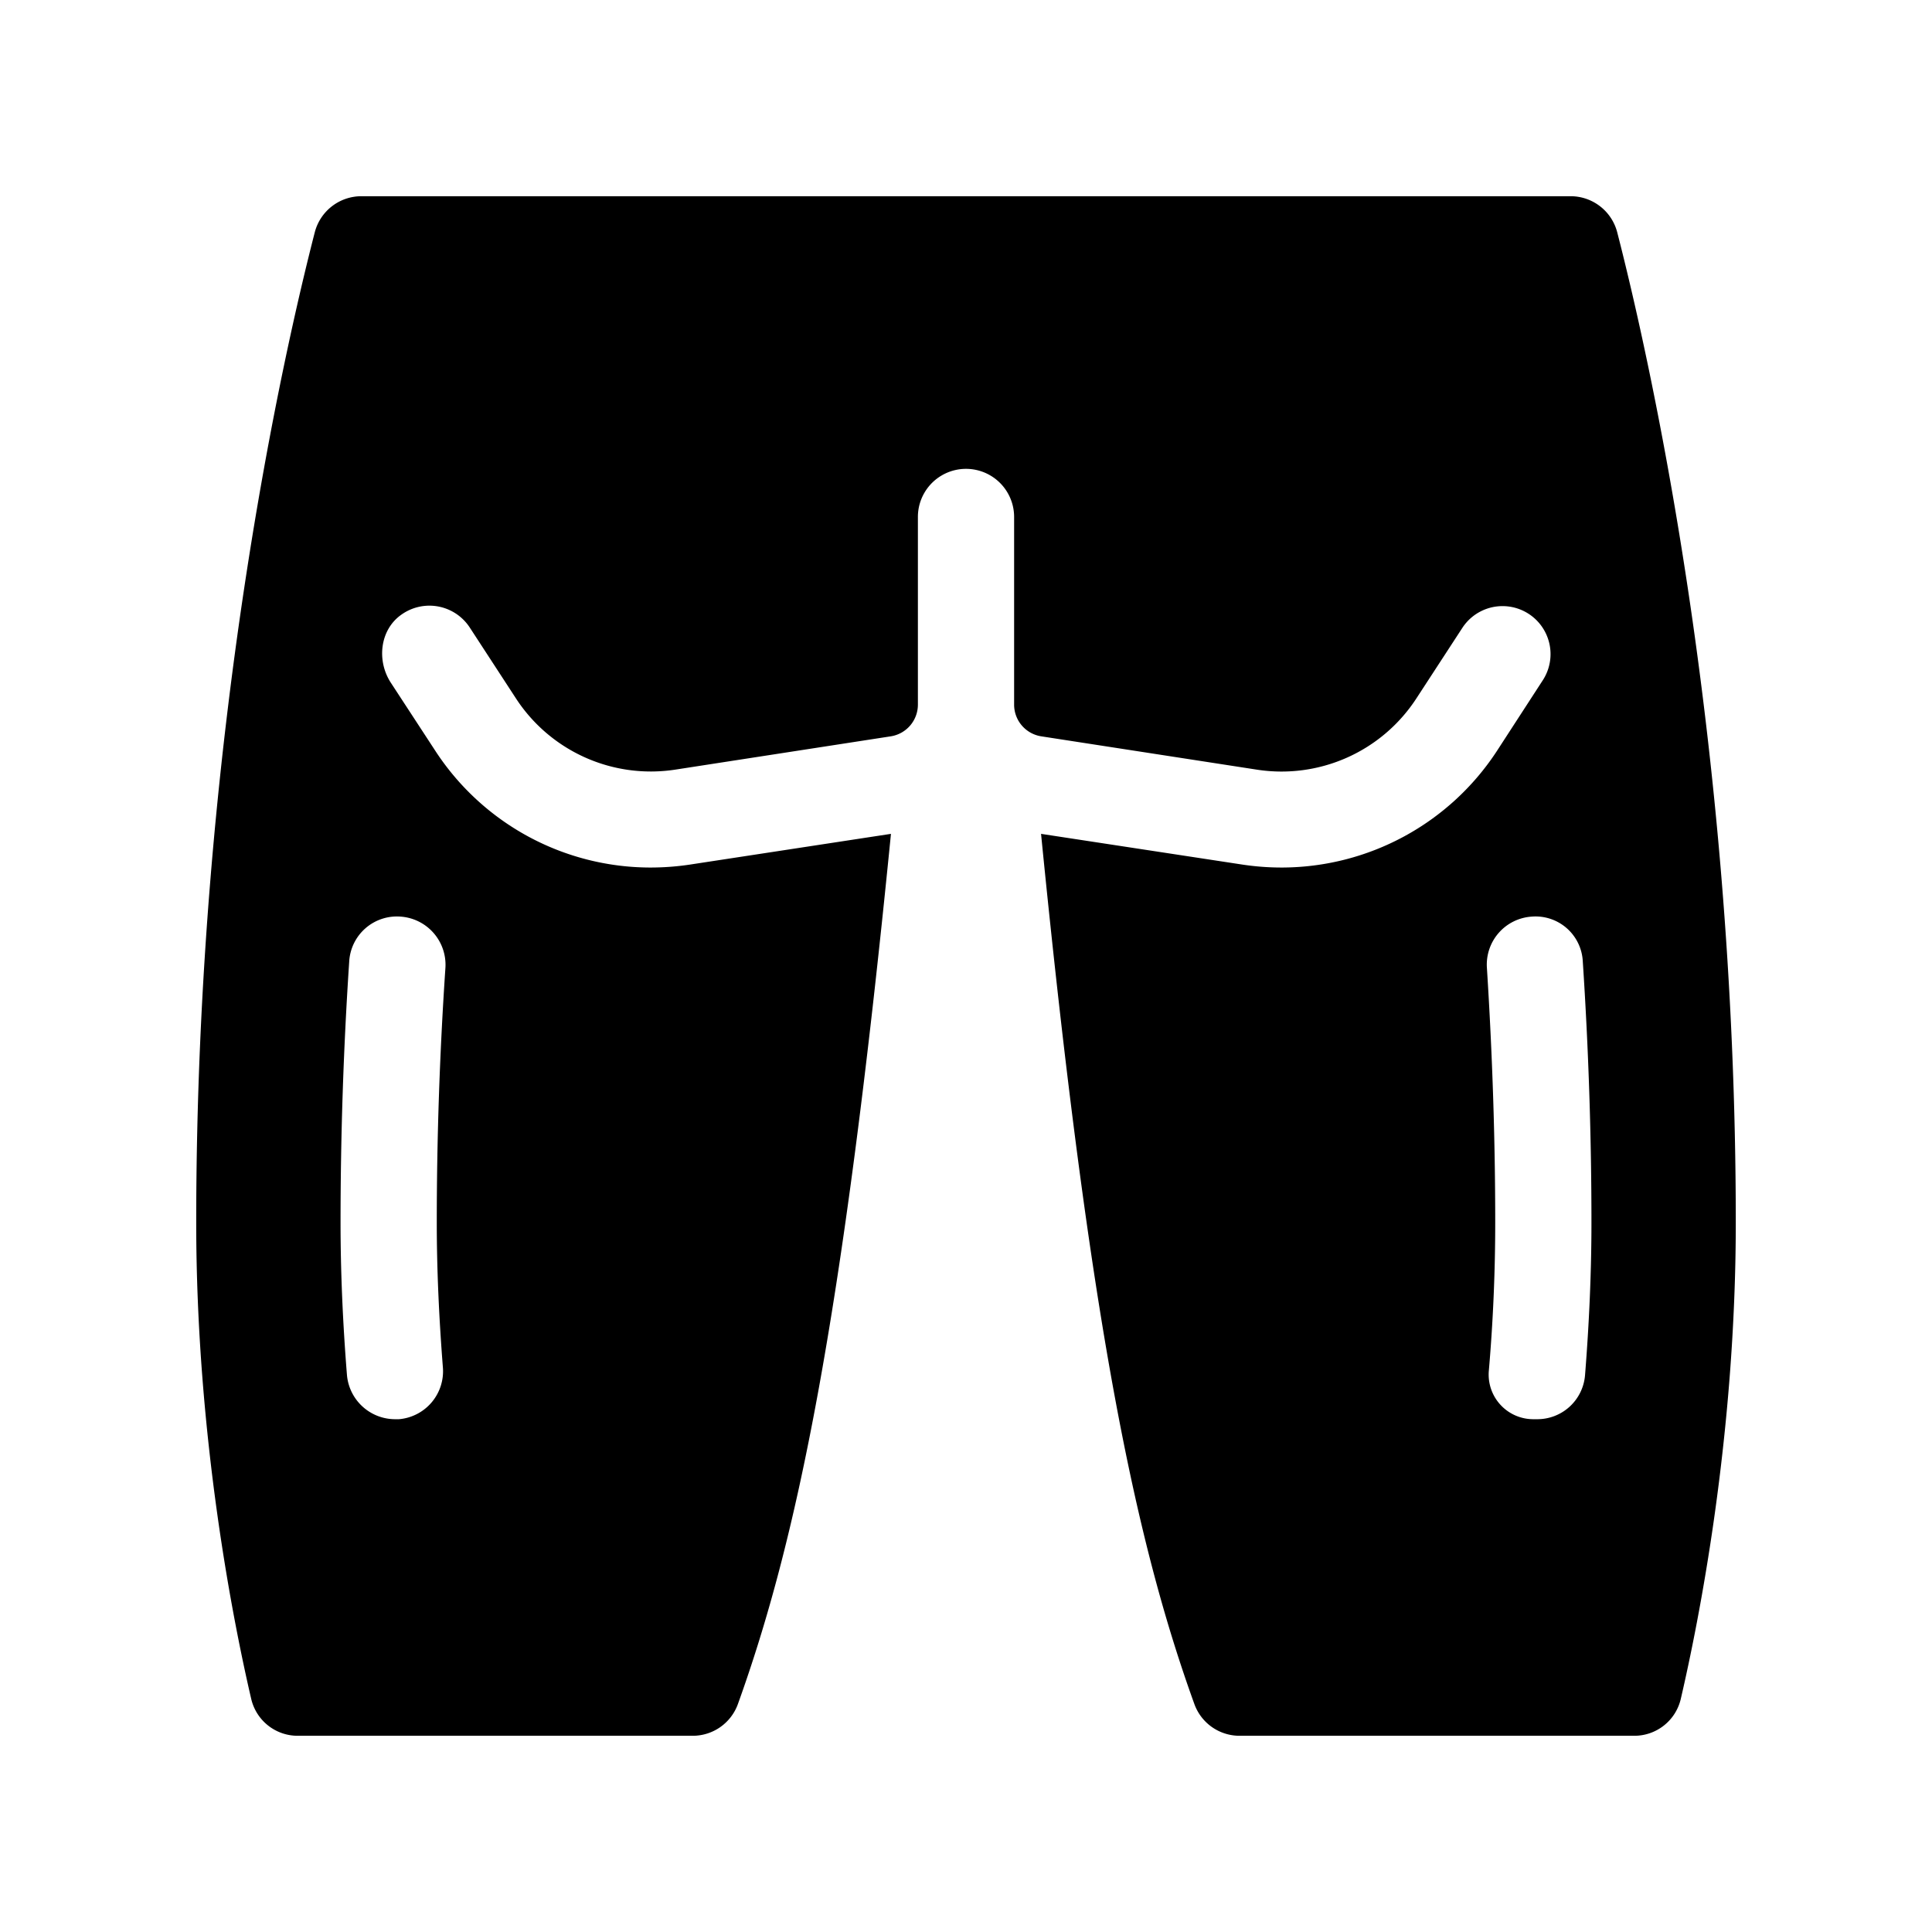 <?xml version="1.0" ?><svg viewBox="0 0 512 512" xmlns="http://www.w3.org/2000/svg"><g id="Glutes"><path d="M416.225,52H95.775a12.757,12.757,0,0,0-12.363,9.59C75.474,92.403,52,194.469,52,324c0,56.837,9.883,106.064,14.578,126.245A12.639,12.639,0,0,0,78.942,460H183.579a12.727,12.727,0,0,0,11.984-8.439c15.411-42.859,27.643-100.175,40.549-230.581l-53.38,8.16a70.672,70.672,0,0,1-10.285.765,68.112,68.112,0,0,1-57.035-30.855l-11.83-18.112c-3.813-5.838-2.921-14.03,2.782-18.042a12.768,12.768,0,0,1,18.143,3.429l12.24,18.785a42.676,42.676,0,0,0,42.075,18.87l57.205-8.84a8.502,8.502,0,0,0,7.224-8.415V137a12.75,12.75,0,0,1,25.5,0v49.725a8.504,8.504,0,0,0,7.226,8.415l57.132,8.829A42.637,42.637,0,0,0,375.34,185.11l12.242-18.785A12.72,12.72,0,0,1,408.917,180.18l-12.242,18.87a68.222,68.222,0,0,1-57.035,30.855,69.823,69.823,0,0,1-10.285-.765l-53.465-8.16c12.908,130.423,25.143,187.736,40.625,230.597A12.728,12.728,0,0,0,328.494,460H433.058a12.639,12.639,0,0,0,12.364-9.755C450.117,430.064,460,380.837,460,324c0-129.531-23.474-231.597-31.413-262.41A12.757,12.757,0,0,0,416.225,52ZM106.146,242.91a12.796,12.796,0,0,1,11.899,13.515C116.516,279.035,115.75,301.73,115.75,324c0,12.41.596,25.33,1.617,38.335a12.753,12.753,0,0,1-11.646,13.77h-1.019a12.826,12.826,0,0,1-12.75-11.645C90.846,350.69,90.25,337.09,90.25,324c0-22.865.766-46.155,2.295-69.19A12.659,12.659,0,0,1,106.146,242.91ZM420.05,364.46a12.685,12.685,0,0,1-12.665,11.645h-1.104a11.829,11.829,0,0,1-11.715-12.964C395.721,349.776,396.25,336.578,396.25,324c0-22.185-.764-44.88-2.208-67.575A12.737,12.737,0,0,1,405.941,242.91a12.534,12.534,0,0,1,13.516,11.9c1.529,23.205,2.293,46.495,2.293,69.19C421.75,337.005,421.156,350.605,420.05,364.46Z"/></g></svg>